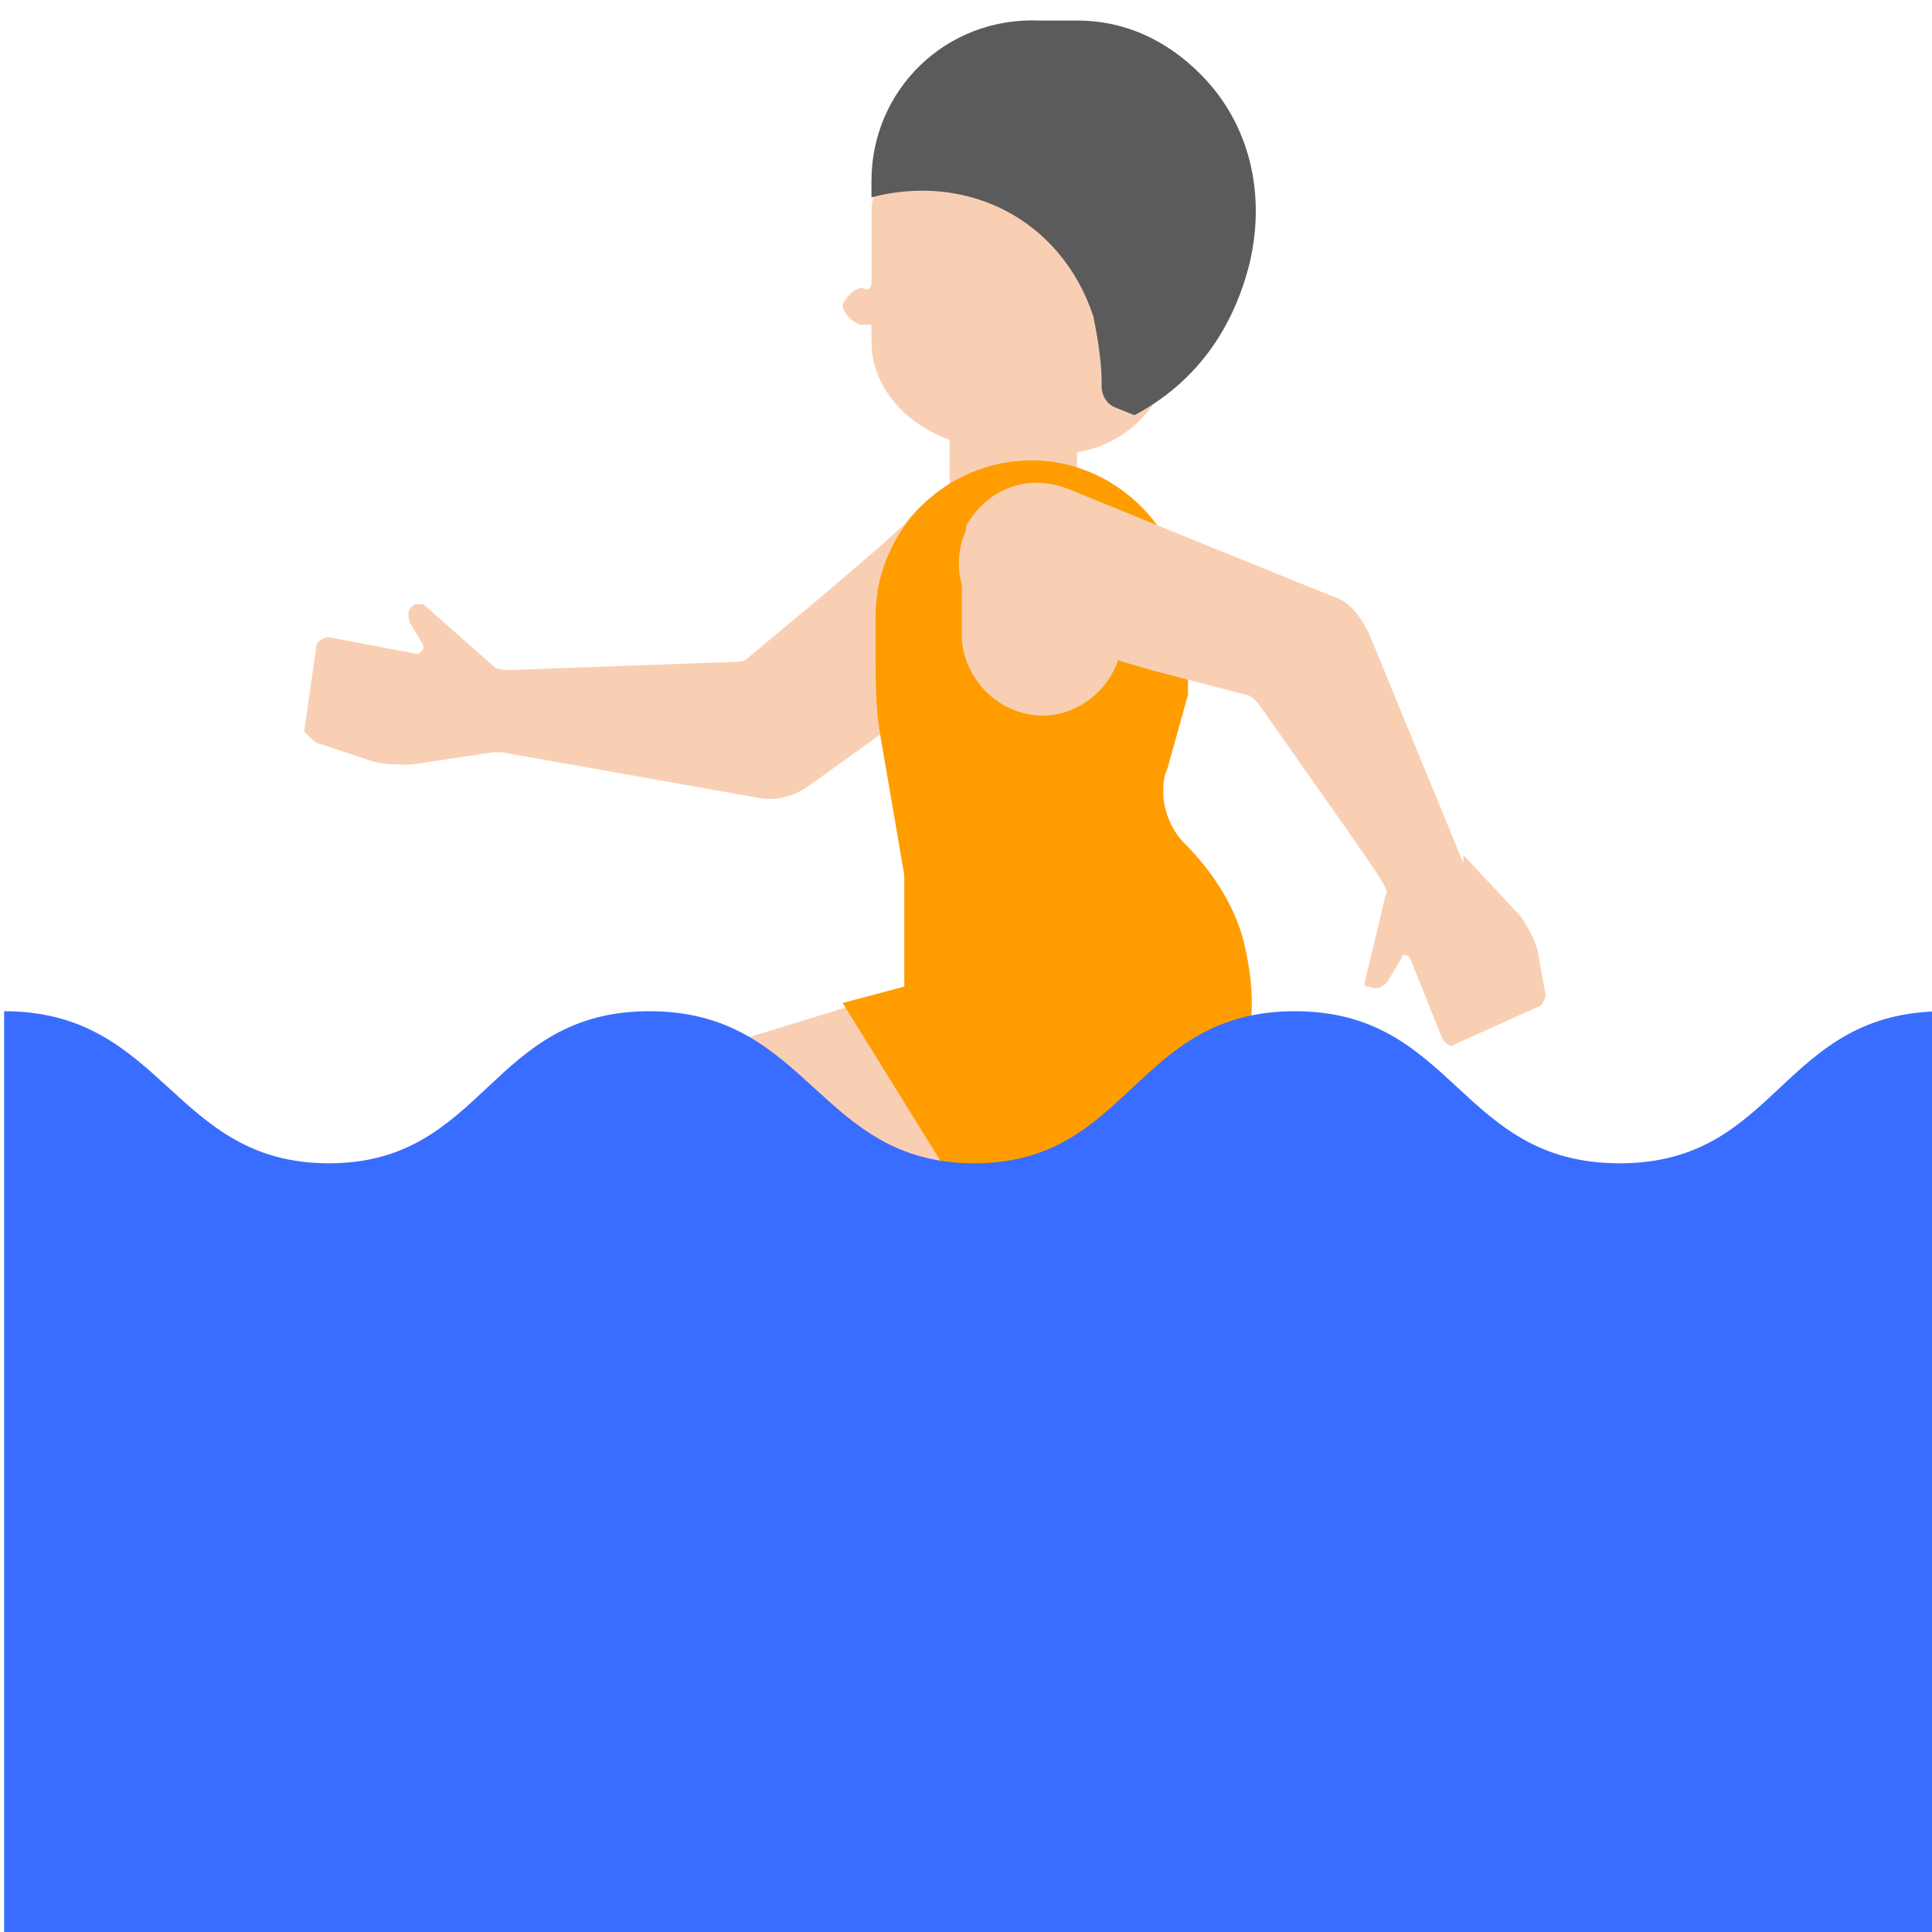 <?xml version="1.0" encoding="utf-8"?>
<!-- Generator: Adobe Illustrator 23.1.0, SVG Export Plug-In . SVG Version: 6.00 Build 0)  -->
<svg version="1.1" id="icons" xmlns="http://www.w3.org/2000/svg" xmlns:xlink="http://www.w3.org/1999/xlink" x="0px" y="0px"
	 viewBox="0 0 47 47" style="enable-background:new 0 0 47 47;" xml:space="preserve">
<style type="text/css">
	.st0{fill:#F9CFB4;}
	.st1{fill:#4671C6;}
	.st2{fill:#FF9D00;}
	.st3{fill:#5B5B5B;}
	.st4{fill:#396DFF;}
</style>
<title>WaterWalking</title>
<g id="Water_Jogging">
	<path class="st0" d="M22.4,12.4l-1,0.9L20,14.5L18.2,16c-0.1,0.1-0.2,0.1-0.3,0.1l-5.5,0.2c-0.1,0-0.3,0-0.4-0.1l-1.7-1.5
		c-0.1,0-0.1,0-0.2,0c-0.2,0.1-0.2,0.3-0.1,0.5l0.3,0.5c0,0.1,0,0.1-0.1,0.2c0,0,0,0-0.1,0l-2.1-0.4c-0.1,0-0.3,0.1-0.3,0.2l0,0
		l-0.3,2.1c0.2,0.2,0.3,0.3,0.4,0.3l1.2,0.4c0.3,0.1,0.6,0.1,1,0.1l2-0.3c0.1,0,0.1,0,0.2,0l6.2,1.1c0.4,0.1,0.9,0,1.3-0.3l3.2-2.3
		l2.8-5.4c-0.4-0.1-0.9-0.1-1.2,0c-0.5,0.1-1,0.3-1.4,0.5L22.4,12.4z"/>
	<path class="st0" d="M28.6,20.3c-0.3-0.4-0.4-1.1-0.3-1.6l0.5-1.8v-1.9c0-1.6-1.1-3-2.6-3.4v-0.6c1.3-0.2,2.3-1.3,2.3-2.6V5.4
		c-0.1-1.5-1.4-2.7-2.9-2.7h-1.7c-1.4-0.1-2.6,1-2.7,2.4v1.8C21.2,7,21.1,7.1,21,7c-0.2,0-0.4,0.2-0.5,0.4c0,0.2,0.2,0.4,0.4,0.5
		c0,0,0,0,0.1,0h0.2v0.4c0,1.1,0.8,2,1.9,2.4v1.1c-1.1,0.6-1.8,1.8-1.8,3v0.9c0,0.6,0,1.3,0.1,1.9l0.6,3.5v2.8h7.6
		C29.9,22.6,29.4,21.4,28.6,20.3L28.6,20.3z"/>
	<path class="st0" d="M37.3,40.2l-1-0.8l-5.5-8.6L30,23.5l-6.9,1l3.7,7.6l7.2,8.8l-1.5,2.5l-1,0.5c-0.3,0.1-0.3,0.5-0.2,0.8l0,0
		c0.1,0.2,0.3,0.3,0.5,0.3l1.9-0.2c0.1,0,0.3-0.1,0.4-0.2l3-2.3c0.3-0.2,0.5-0.6,0.5-1C37.8,40.9,37.6,40.5,37.3,40.2z"/>
	<path class="st1" d="M30.4,27.6L30,23.5l-6.9,1l1.8,3.9l0.5,1l5.2-0.9L30.4,27.6z"/>
	<path class="st0" d="M27.3,40.4l-0.2,0.9c-0.1,0.2-0.3,0.4-0.5,0.4c-0.2,0-0.4-0.1-0.5-0.4l-0.2-0.9l0,0l-0.8-4L15,30
		c-0.5-0.3-1-0.9-1.1-1.5c-0.1-1.1,0.5-2,1.5-2.4l5.2-1.6l2.6,4.2l-2.1,0.1C21,28.8,21,28.9,21,29v0.1l5.2,4.7h1
		c0.3,0,0.8,0.1,1,0.4c0.3,0.3,0.4,0.6,0.4,1.1c0,0.5-0.1,1-0.2,1.4L27.3,40.4z"/>
	<path class="st2" d="M30.3,23.1c-0.2-1-0.8-1.9-1.5-2.6c-0.3-0.3-0.5-0.8-0.5-1.2c0-0.2,0-0.4,0.1-0.6l0.5-1.8v-1.9
		c0-2-1.7-3.8-3.8-3.8s-3.8,1.7-3.8,3.8v0.9c0,0.6,0,1.3,0.1,1.9l0.6,3.5V24l-1.5,0.4l2.6,4.2h1l0,0C24.2,28.7,31.6,28.9,30.3,23.1z
		 M27.3,15.6c-0.1,1.1-1.1,1.9-2.1,1.8c-1-0.1-1.7-0.9-1.8-1.8v-1.6h4V15.6L27.3,15.6z"/>
	<path class="st0" d="M24.6,15.3l0.4,0.1l1.3,0.4l1.7,0.5l2.3,0.6c0.1,0,0.2,0.1,0.3,0.2c3.3,4.7,3.2,4.5,3.1,4.7l-0.5,2.1
		c0,0.1,0,0.1,0.1,0.1l0,0c0.2,0.1,0.4,0,0.5-0.2l0.3-0.5c0-0.1,0.1-0.1,0.2,0l0,0l0.8,2c0.1,0.1,0.2,0.2,0.3,0.1l0,0l2-0.9
		c0.1,0,0.2-0.2,0.2-0.3l-0.2-1.1c-0.1-0.3-0.2-0.5-0.4-0.8l-1.4-1.5L35.6,21l-2.3-5.6c-0.2-0.4-0.5-0.8-0.9-0.9l-3.7-1.5L26,11.9
		c-1-0.4-2,0-2.5,0.9l0,0.1c-0.4,0.9-0.1,1.9,0.8,2.5C24.4,15.3,24.5,15.3,24.6,15.3L24.6,15.3z"/>
	<path class="st3" d="M29.2,1.8L29.2,1.8c-0.8-0.8-1.8-1.3-3-1.3h-0.9c-2.3-0.1-4.1,1.7-4.1,3.9l0,0l0,0v0.4
		c2.3-0.6,4.6,0.5,5.4,2.9c0.1,0.5,0.2,1.1,0.2,1.6v0.1c0,0.2,0.1,0.4,0.3,0.5l0.5,0.2C29.1,9.3,30,8,30.4,6.4l0,0
		C30.8,4.7,30.4,3,29.2,1.8L29.2,1.8z"/>
	<path class="st4" d="M47.3,24.6c-4,0-4,3.7-7.9,3.7s-4-3.7-7.9-3.7s-4,3.7-7.8,3.7s-4-3.7-7.9-3.7s-4,3.7-7.8,3.7s-4-3.7-7.9-3.7
		v22.6h47.5V24.6z"/>
</g>
</svg>
